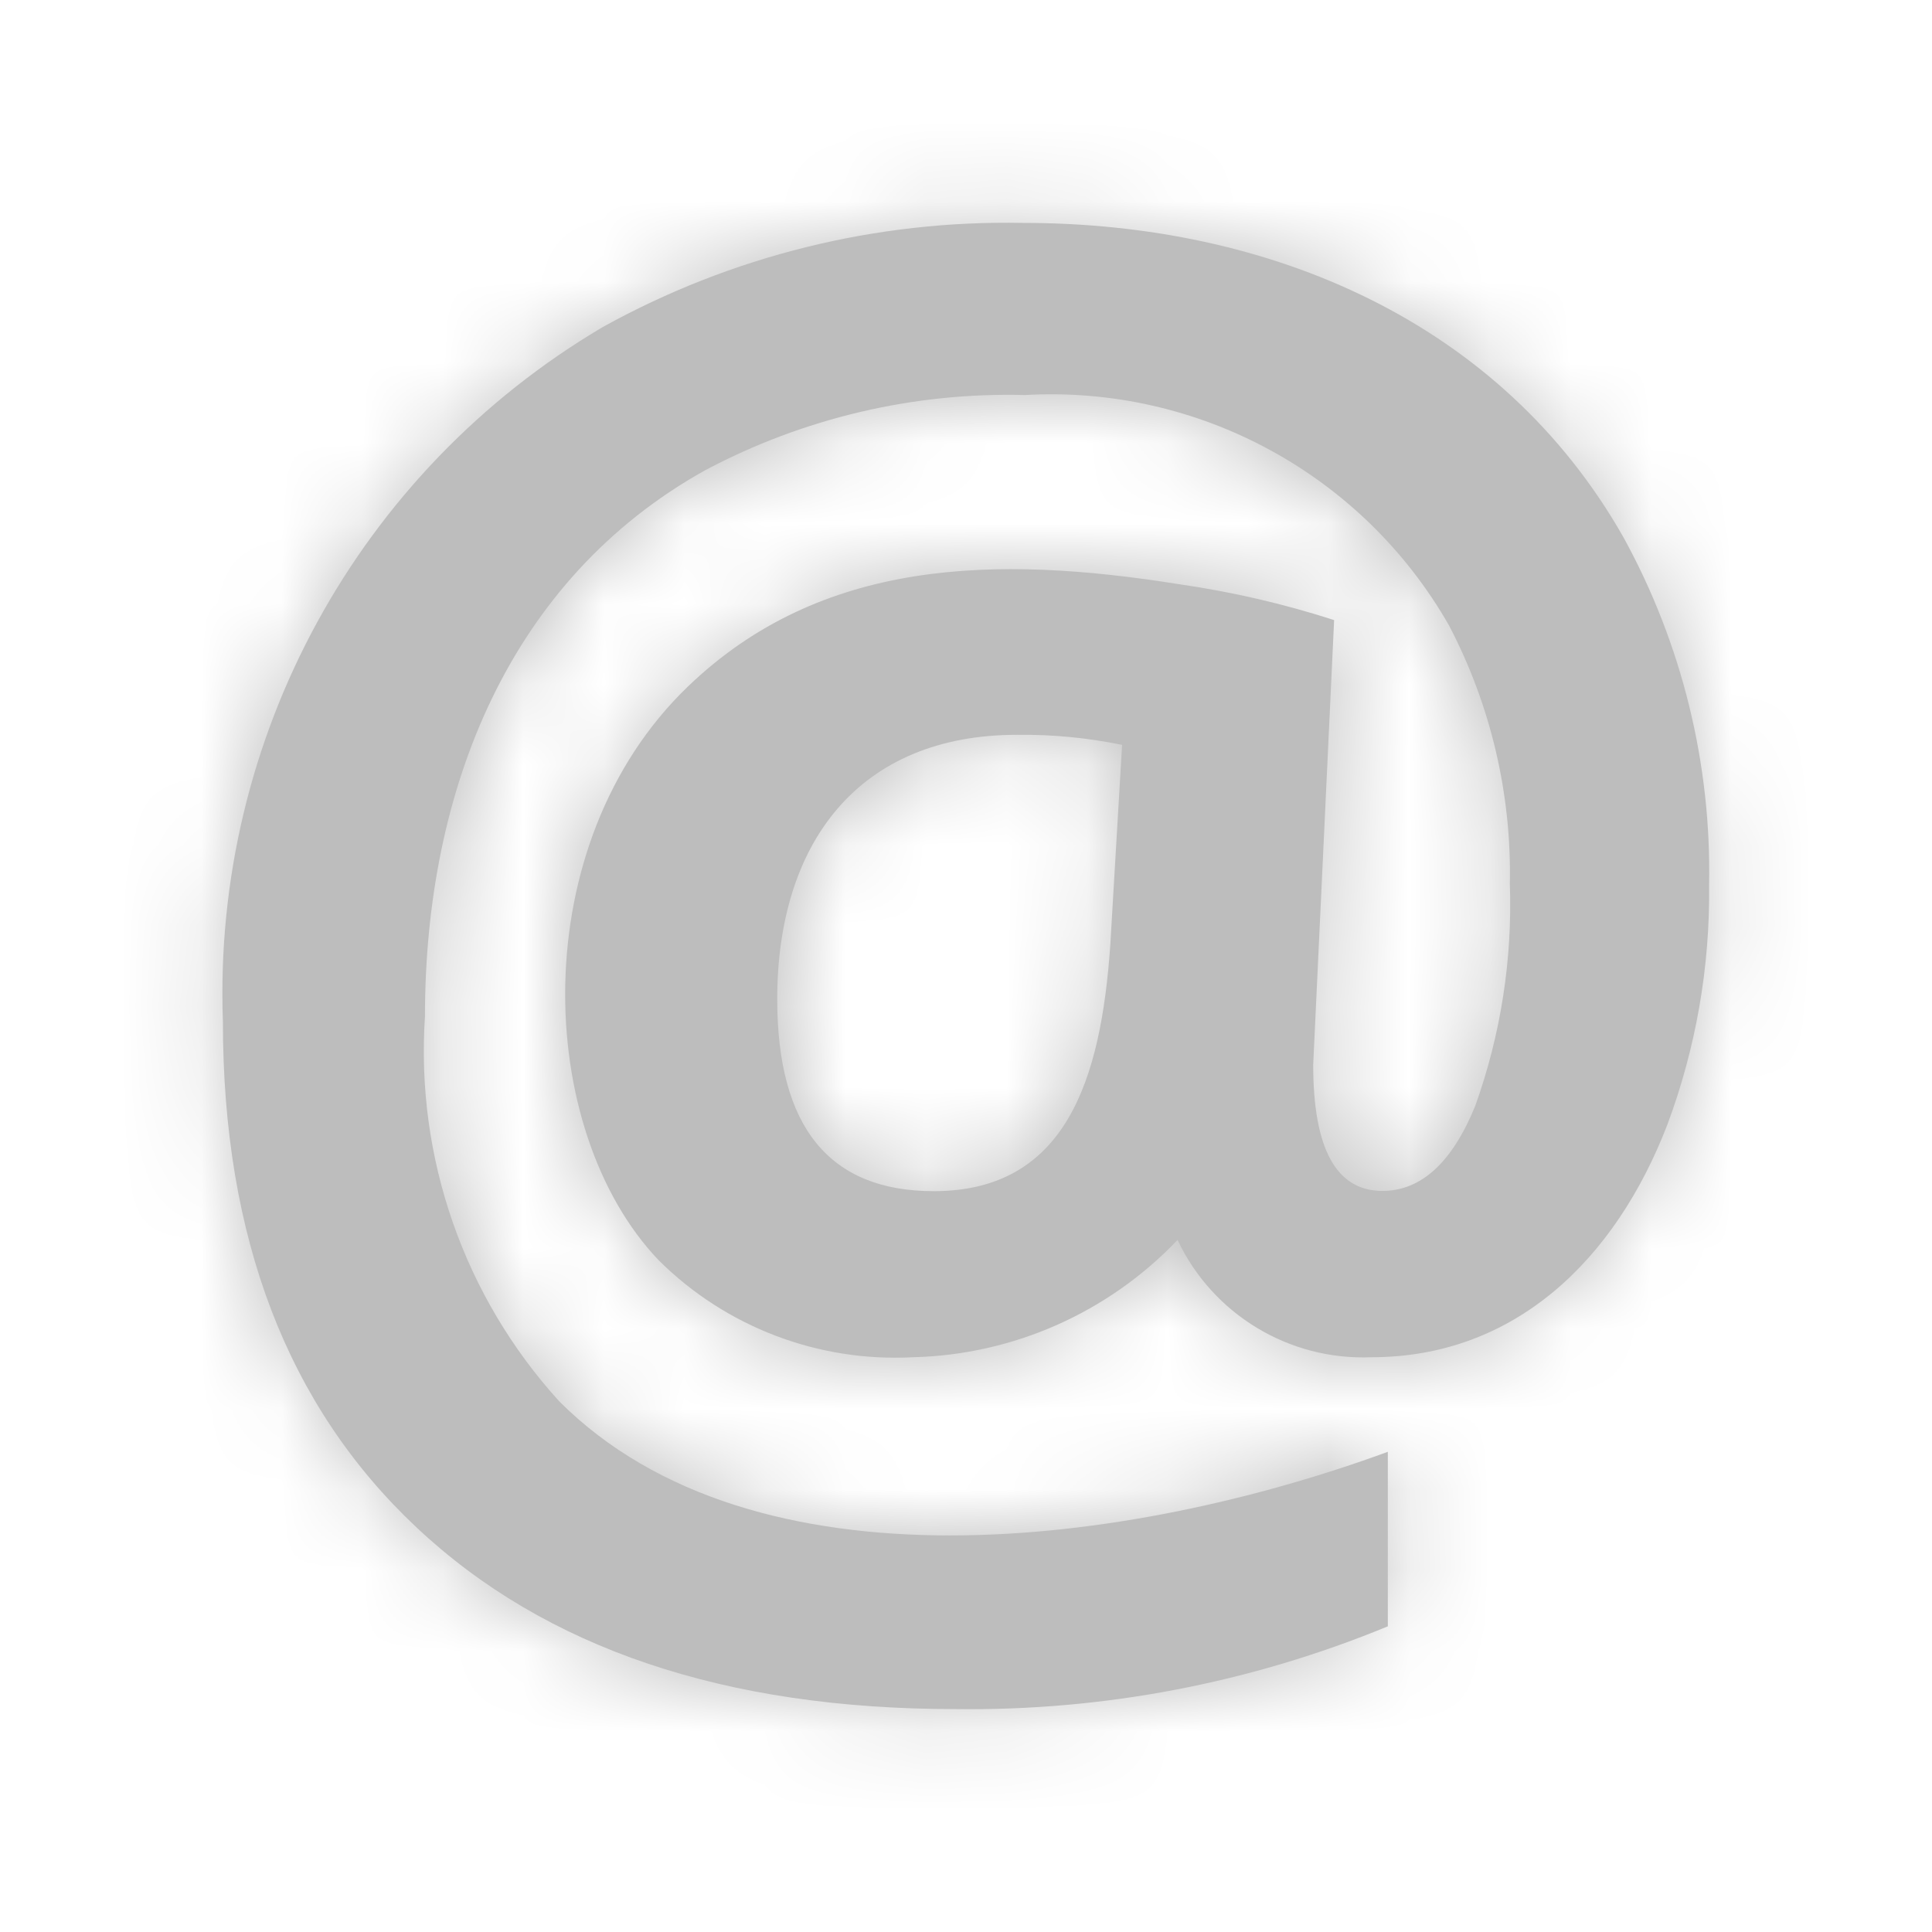 <?xml version="1.0" encoding="UTF-8"?>
<svg width="24px" height="24px" viewBox="0 0 24 24" version="1.1" xmlns="http://www.w3.org/2000/svg" xmlns:xlink="http://www.w3.org/1999/xlink">
    <!-- Generator: sketchtool 49.3 (51167) - http://www.bohemiancoding.com/sketch -->
    <title>87F70783-9460-459A-AB7F-2A9D6C89D9B7</title>
    <desc>Created with sketchtool.</desc>
    <defs>
        <path d="M19.231,9 C19.243,10.015 19.066,11.024 18.711,11.975 C18.065,13.649 16.818,14.86 15.036,14.86 C14.014,14.902 13.065,14.328 12.628,13.403 C11.768,14.306 10.585,14.831 9.338,14.86 C8.165,14.922 7.019,14.486 6.185,13.658 C4.639,12.042 4.51,8.485 6.546,6.528 C8.202,4.936 10.368,4.894 12.645,5.257 C13.299,5.351 13.944,5.5 14.573,5.703 L14.313,11.225 C14.313,12.271 14.599,12.794 15.172,12.794 C15.654,12.794 16.039,12.442 16.326,11.738 C16.643,10.853 16.789,9.917 16.756,8.978 C16.778,7.862 16.518,6.758 16,5.769 C14.929,3.893 12.889,2.784 10.732,2.907 C9.35,2.871 7.982,3.193 6.761,3.841 C4.332,5.193 3.279,7.799 3.279,10.627 C3.162,12.381 3.764,14.107 4.947,15.408 C7.375,17.835 12.024,17.214 15.24,16.035 L15.24,18.203 C13.538,18.905 11.711,19.255 9.87,19.231 C7.006,19.231 4.773,18.478 3.172,16.972 C1.57,15.467 0.769,13.373 0.769,10.692 C0.64,7.167 2.451,3.855 5.489,2.062 C7.084,1.179 8.884,0.733 10.707,0.769 C13.784,0.769 16.65,2 18.168,4.676 C18.895,6 19.261,7.491 19.231,9 Z M7.655,10.412 C7.655,12.002 8.303,12.797 9.599,12.797 C11.25,12.797 11.676,11.398 11.792,9.748 L11.939,7.253 C11.512,7.165 11.076,7.123 10.639,7.128 C8.663,7.126 7.655,8.475 7.655,10.412 Z" id="path-1"></path>
    </defs>
    <g id="Symbols" stroke="none" stroke-width="1" fill="none" fill-rule="evenodd">
        <g id="icon/at">
            <g id="at" transform="translate(2, 2)">
                <mask id="mask-2" fill="white">
                    <use xlink:href="#path-1"></use>
                </mask>
                <use id="Shape" fill="#bdbdbd" fill-rule="nonzero" xlink:href="#path-1"></use>
                <g id="Color/Black" mask="url(#mask-2)" fill="#bdbdbd">
                    <g transform="translate(-2, -2)" id="icon/mask-color/grey">
                        <polygon points="0 0 24 0 24 6.469 24 24 0 24"></polygon>
                    </g>
                </g>
            </g>
        </g>
    </g>
</svg>